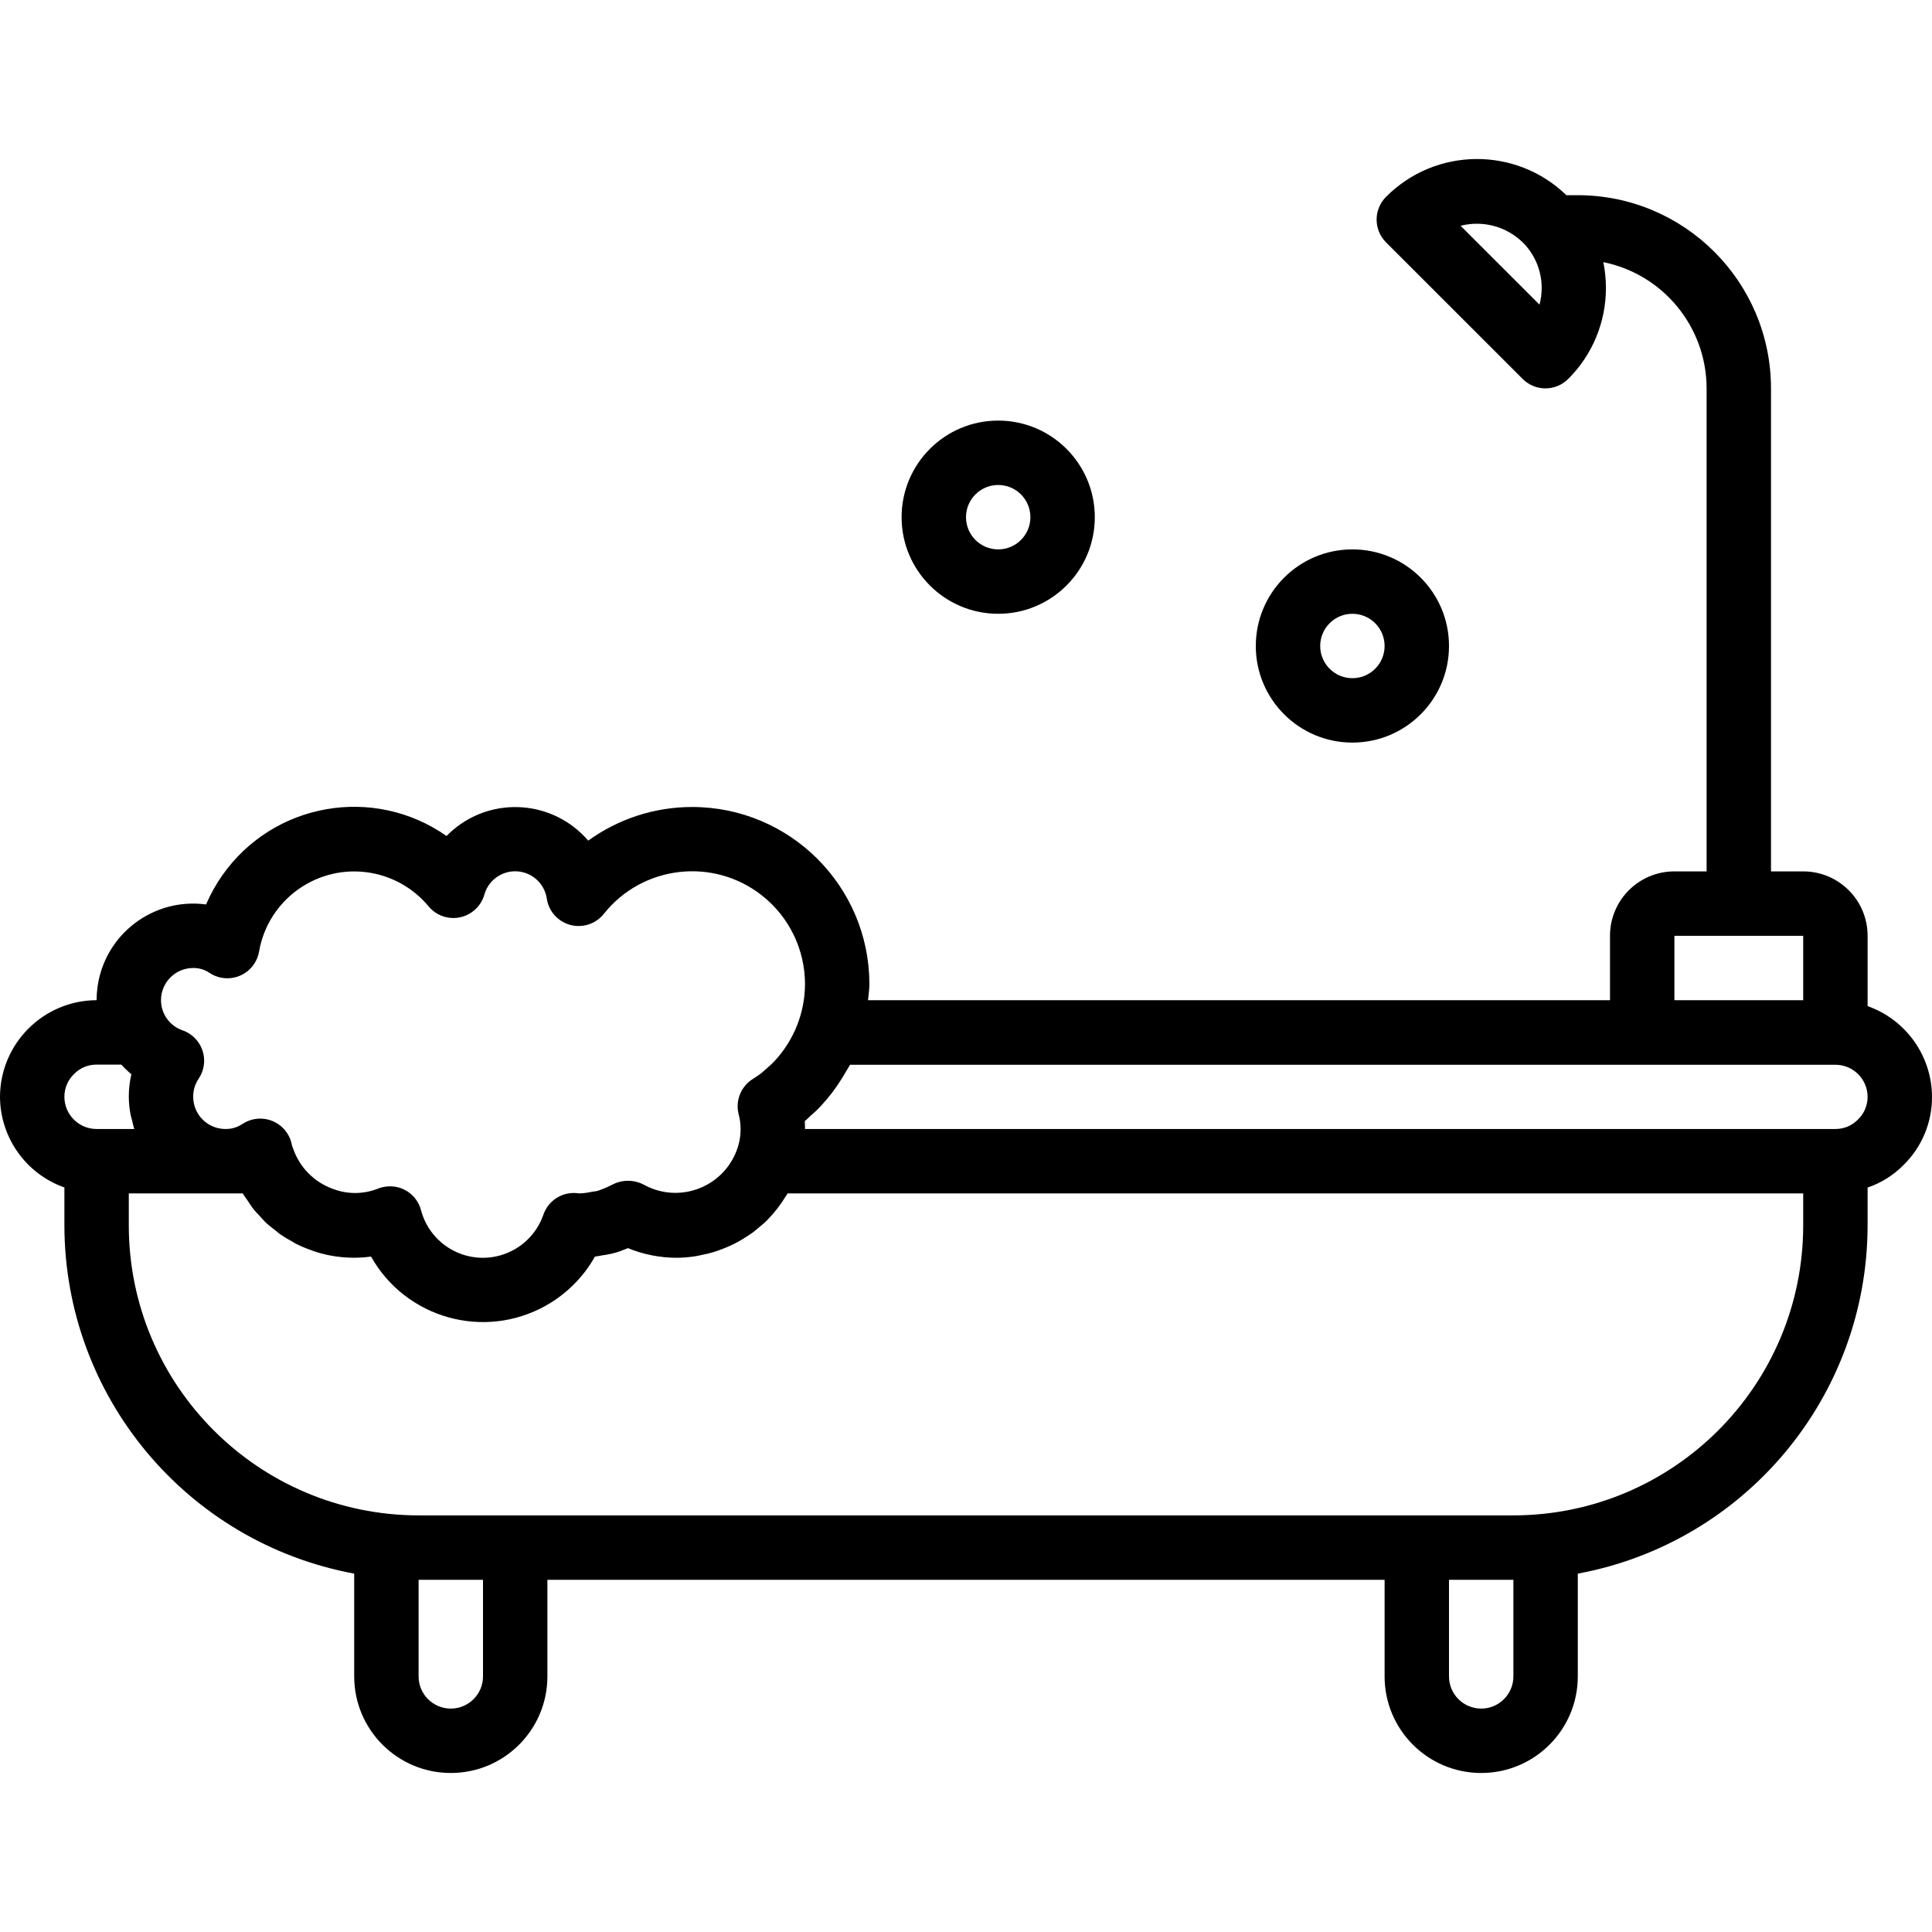 <?xml version="1.0" encoding="iso-8859-1"?>
<!-- Generator: Adobe Illustrator 19.0.0, SVG Export Plug-In . SVG Version: 6.00 Build 0)  -->
<svg version="1.1" id="Capa_1" xmlns="http://www.w3.org/2000/svg" xmlns:xlink="http://www.w3.org/1999/xlink" x="0px" y="0px"
	 viewBox="0 0 480 480" style="enable-background:new 0 0 480 480;" xml:space="preserve">
<g>
	<g>
		<path d="M464,249.966v-17.472c0-8.837-7.163-16-16-16h-8v-120c-0.026-26.499-21.501-47.974-48-48h-2.84
			c-12.531-12.14-32.492-11.958-44.8,0.408c-3.123,3.124-3.123,8.188,0,11.312l33.944,33.936c3.124,3.123,8.188,3.123,11.312,0
			c6.017-5.989,9.39-14.135,9.368-22.624c-0.002-2.149-0.216-4.293-0.64-6.4C413.26,68.162,423.983,81.272,424,96.494v120h-8
			c-8.837,0-16,7.163-16,16v16H215.656c0.12-1.336,0.344-2.648,0.344-4c-0.027-24.327-19.771-44.026-44.098-43.998
			c-9.253,0.01-18.269,2.935-25.766,8.358c-8.579-10.011-23.649-11.173-33.66-2.594c-0.534,0.458-1.048,0.939-1.54,1.442
			c-18.088-12.683-43.033-8.301-55.716,9.787c-1.586,2.262-2.933,4.682-4.021,7.221c-13.136-1.767-25.218,7.449-26.986,20.586
			c-0.143,1.06-0.214,2.129-0.214,3.198c-13.231,0.057-23.943,10.769-24,24c0.042,10.134,6.445,19.15,16,22.528v9.472
			c0.068,42.393,30.32,78.726,72,86.472v25.528c0,13.255,10.745,24,24,24s24-10.745,24-24v-24h208v24c0,13.255,10.745,24,24,24
			s24-10.745,24-24v-25.528c41.68-7.746,71.932-44.079,72-86.472v-9.448c3.344-1.134,6.378-3.029,8.864-5.536
			c4.594-4.465,7.171-10.61,7.136-17.016C479.958,262.359,473.555,253.344,464,249.966z M382.488,75.694l-19.608-19.6
			c5.526-1.412,11.388,0.162,15.464,4.152c3.005,2.996,4.69,7.068,4.68,11.312C383.024,72.954,382.844,74.344,382.488,75.694z
			 M416,232.494h32v16h-32V232.494z M48,240.494c1.423-0.022,2.818,0.391,4,1.184c3.66,2.475,8.633,1.514,11.108-2.146
			c0.639-0.945,1.069-2.016,1.26-3.142c2.274-13.058,14.704-21.8,27.762-19.526c5.624,0.979,10.714,3.932,14.358,8.326
			c2.823,3.399,7.867,3.865,11.266,1.042c1.24-1.03,2.141-2.412,2.582-3.963c1.183-4.225,5.567-6.69,9.792-5.507
			c3.009,0.843,5.244,3.37,5.712,6.459c0.636,4.372,4.696,7.401,9.069,6.765c2.009-0.292,3.832-1.338,5.099-2.925
			c9.635-12.124,27.274-14.141,39.398-4.506c6.69,5.317,10.59,13.393,10.594,21.938c-0.024,7.186-2.791,14.091-7.736,19.304
			c-0.44,0.44-0.944,0.92-1.6,1.496c-0.608,0.544-1.224,1.088-1.528,1.344c-0.688,0.488-1.376,0.984-2.136,1.456
			c-2.953,1.862-4.359,5.423-3.472,8.8c0.31,1.175,0.469,2.385,0.472,3.6c0.003,1.852-0.339,3.689-1.008,5.416
			c-3.207,8.385-12.605,12.583-20.991,9.376c-0.704-0.269-1.389-0.588-2.049-0.952c-2.494-1.311-5.477-1.29-7.952,0.056l-1.176,0.56
			c-0.488,0.208-0.968,0.44-1.992,0.8c-0.352,0.125-0.717,0.208-1.088,0.248c-0.364,0.03-0.725,0.089-1.08,0.176
			c-0.929,0.198-1.875,0.305-2.824,0.32c-3.85-0.623-7.588,1.621-8.848,5.312c-2.881,8.298-11.943,12.689-20.241,9.808
			c-4.999-1.736-8.807-5.844-10.159-10.96c-0.905-3.455-4.012-5.877-7.584-5.912c-0.048,0-0.096,0-0.144,0
			c-1.042,0.004-2.074,0.208-3.04,0.6c-3.601,1.406-7.599,1.406-11.2,0c-4.562-1.66-8.141-5.277-9.752-9.856
			c-0.147-0.325-0.265-0.662-0.352-1.008c-0.792-4.347-4.958-7.228-9.305-6.435c-1.091,0.199-2.128,0.622-3.047,1.244
			c-1.235,0.815-2.689,1.236-4.168,1.208c-4.418,0-8-3.582-8-8c-0.02-1.58,0.441-3.128,1.32-4.44
			c2.496-3.646,1.564-8.625-2.081-11.121c-0.617-0.422-1.289-0.756-1.999-0.991c-3.139-1.134-5.233-4.11-5.24-7.448
			C40,244.075,43.582,240.494,48,240.494z M16,272.494c-0.007-2.158,0.879-4.223,2.448-5.704c1.465-1.484,3.467-2.312,5.552-2.296
			h6.136c0.779,0.856,1.616,1.658,2.504,2.4c-0.429,1.836-0.644,3.715-0.64,5.6c0.009,1.512,0.162,3.02,0.456,4.504
			c0.088,0.48,0.248,0.928,0.368,1.392c0.176,0.704,0.304,1.432,0.544,2.104H24C19.582,280.494,16,276.912,16,272.494z M120,416.494
			c0,4.418-3.582,8-8,8s-8-3.582-8-8v-24h16V416.494z M376,416.494c0,4.418-3.582,8-8,8s-8-3.582-8-8v-24h16V416.494z M448,304.494
			c-0.044,39.746-32.254,71.956-72,72H104c-39.746-0.044-71.956-32.254-72-72v-8h28.312c0.384,0.664,0.856,1.264,1.28,1.896
			c0.424,0.632,0.8,1.264,1.248,1.84c0.56,0.72,1.2,1.36,1.816,2.024c0.448,0.472,0.848,0.984,1.312,1.432
			c0.752,0.712,1.6,1.328,2.4,1.968c0.416,0.32,0.8,0.68,1.216,0.984c0.984,0.671,2.004,1.288,3.056,1.848
			c0.32,0.176,0.608,0.392,0.936,0.552c1.243,0.618,2.526,1.153,3.84,1.6c0.168,0.056,0.312,0.144,0.48,0.2
			c4.594,1.547,9.484,2.013,14.288,1.36c8.642,15.36,28.1,20.806,43.46,12.164c5.092-2.865,9.299-7.072,12.164-12.164
			c0.616-0.08,1.224-0.192,1.848-0.312c1.495-0.187,2.967-0.528,4.392-1.016l0.8-0.32c0.376-0.144,0.8-0.288,1.152-0.456
			c3.809,1.561,7.883,2.376,12,2.4c1.572-0.009,3.142-0.132,4.696-0.368c0.52-0.08,1.016-0.208,1.536-0.312
			c0.993-0.182,1.976-0.417,2.944-0.704c0.616-0.176,1.208-0.4,1.808-0.616c0.8-0.296,1.6-0.616,2.4-0.976
			c0.648-0.296,1.28-0.616,1.904-0.952c0.624-0.336,1.296-0.744,1.928-1.152c0.632-0.408,1.328-0.848,1.968-1.32
			c0.48-0.36,0.928-0.8,1.384-1.144c0.704-0.592,1.416-1.168,2.064-1.824c0.096-0.088,0.176-0.2,0.264-0.296
			c1.598-1.649,3.006-3.471,4.2-5.432c0.192-0.312,0.416-0.592,0.6-0.904H448V304.494z M461.552,278.198
			c-1.465,1.484-3.467,2.312-5.552,2.296H200c0-0.656,0-1.304-0.064-1.952c0.486-0.402,0.951-0.829,1.392-1.28l0.08-0.088
			c0.9-0.74,1.747-1.542,2.536-2.4c1.859-1.985,3.522-4.144,4.968-6.448c0.392-0.6,0.752-1.216,1.112-1.84
			c0.36-0.624,0.8-1.272,1.168-1.952H456c4.418,0,8,3.582,8,8C463.996,274.678,463.111,276.726,461.552,278.198z"/>
	</g>
</g>
<g>
	<g>
		<path d="M336,136.494c-13.255,0-24,10.745-24,24s10.745,24,24,24s24-10.745,24-24S349.255,136.494,336,136.494z M336,168.494
			c-4.418,0-8-3.582-8-8s3.582-8,8-8s8,3.582,8,8S340.418,168.494,336,168.494z"/>
	</g>
</g>
<g>
	<g>
		<path d="M248,104.494c-13.255,0-24,10.745-24,24s10.745,24,24,24s24-10.745,24-24S261.255,104.494,248,104.494z M248,136.494
			c-4.418,0-8-3.582-8-8c0-4.418,3.582-8,8-8s8,3.582,8,8C256,132.912,252.418,136.494,248,136.494z"/>
	</g>
</g>
<g>
</g>
<g>
</g>
<g>
</g>
<g>
</g>
<g>
</g>
<g>
</g>
<g>
</g>
<g>
</g>
<g>
</g>
<g>
</g>
<g>
</g>
<g>
</g>
<g>
</g>
<g>
</g>
<g>
</g>
</svg>
